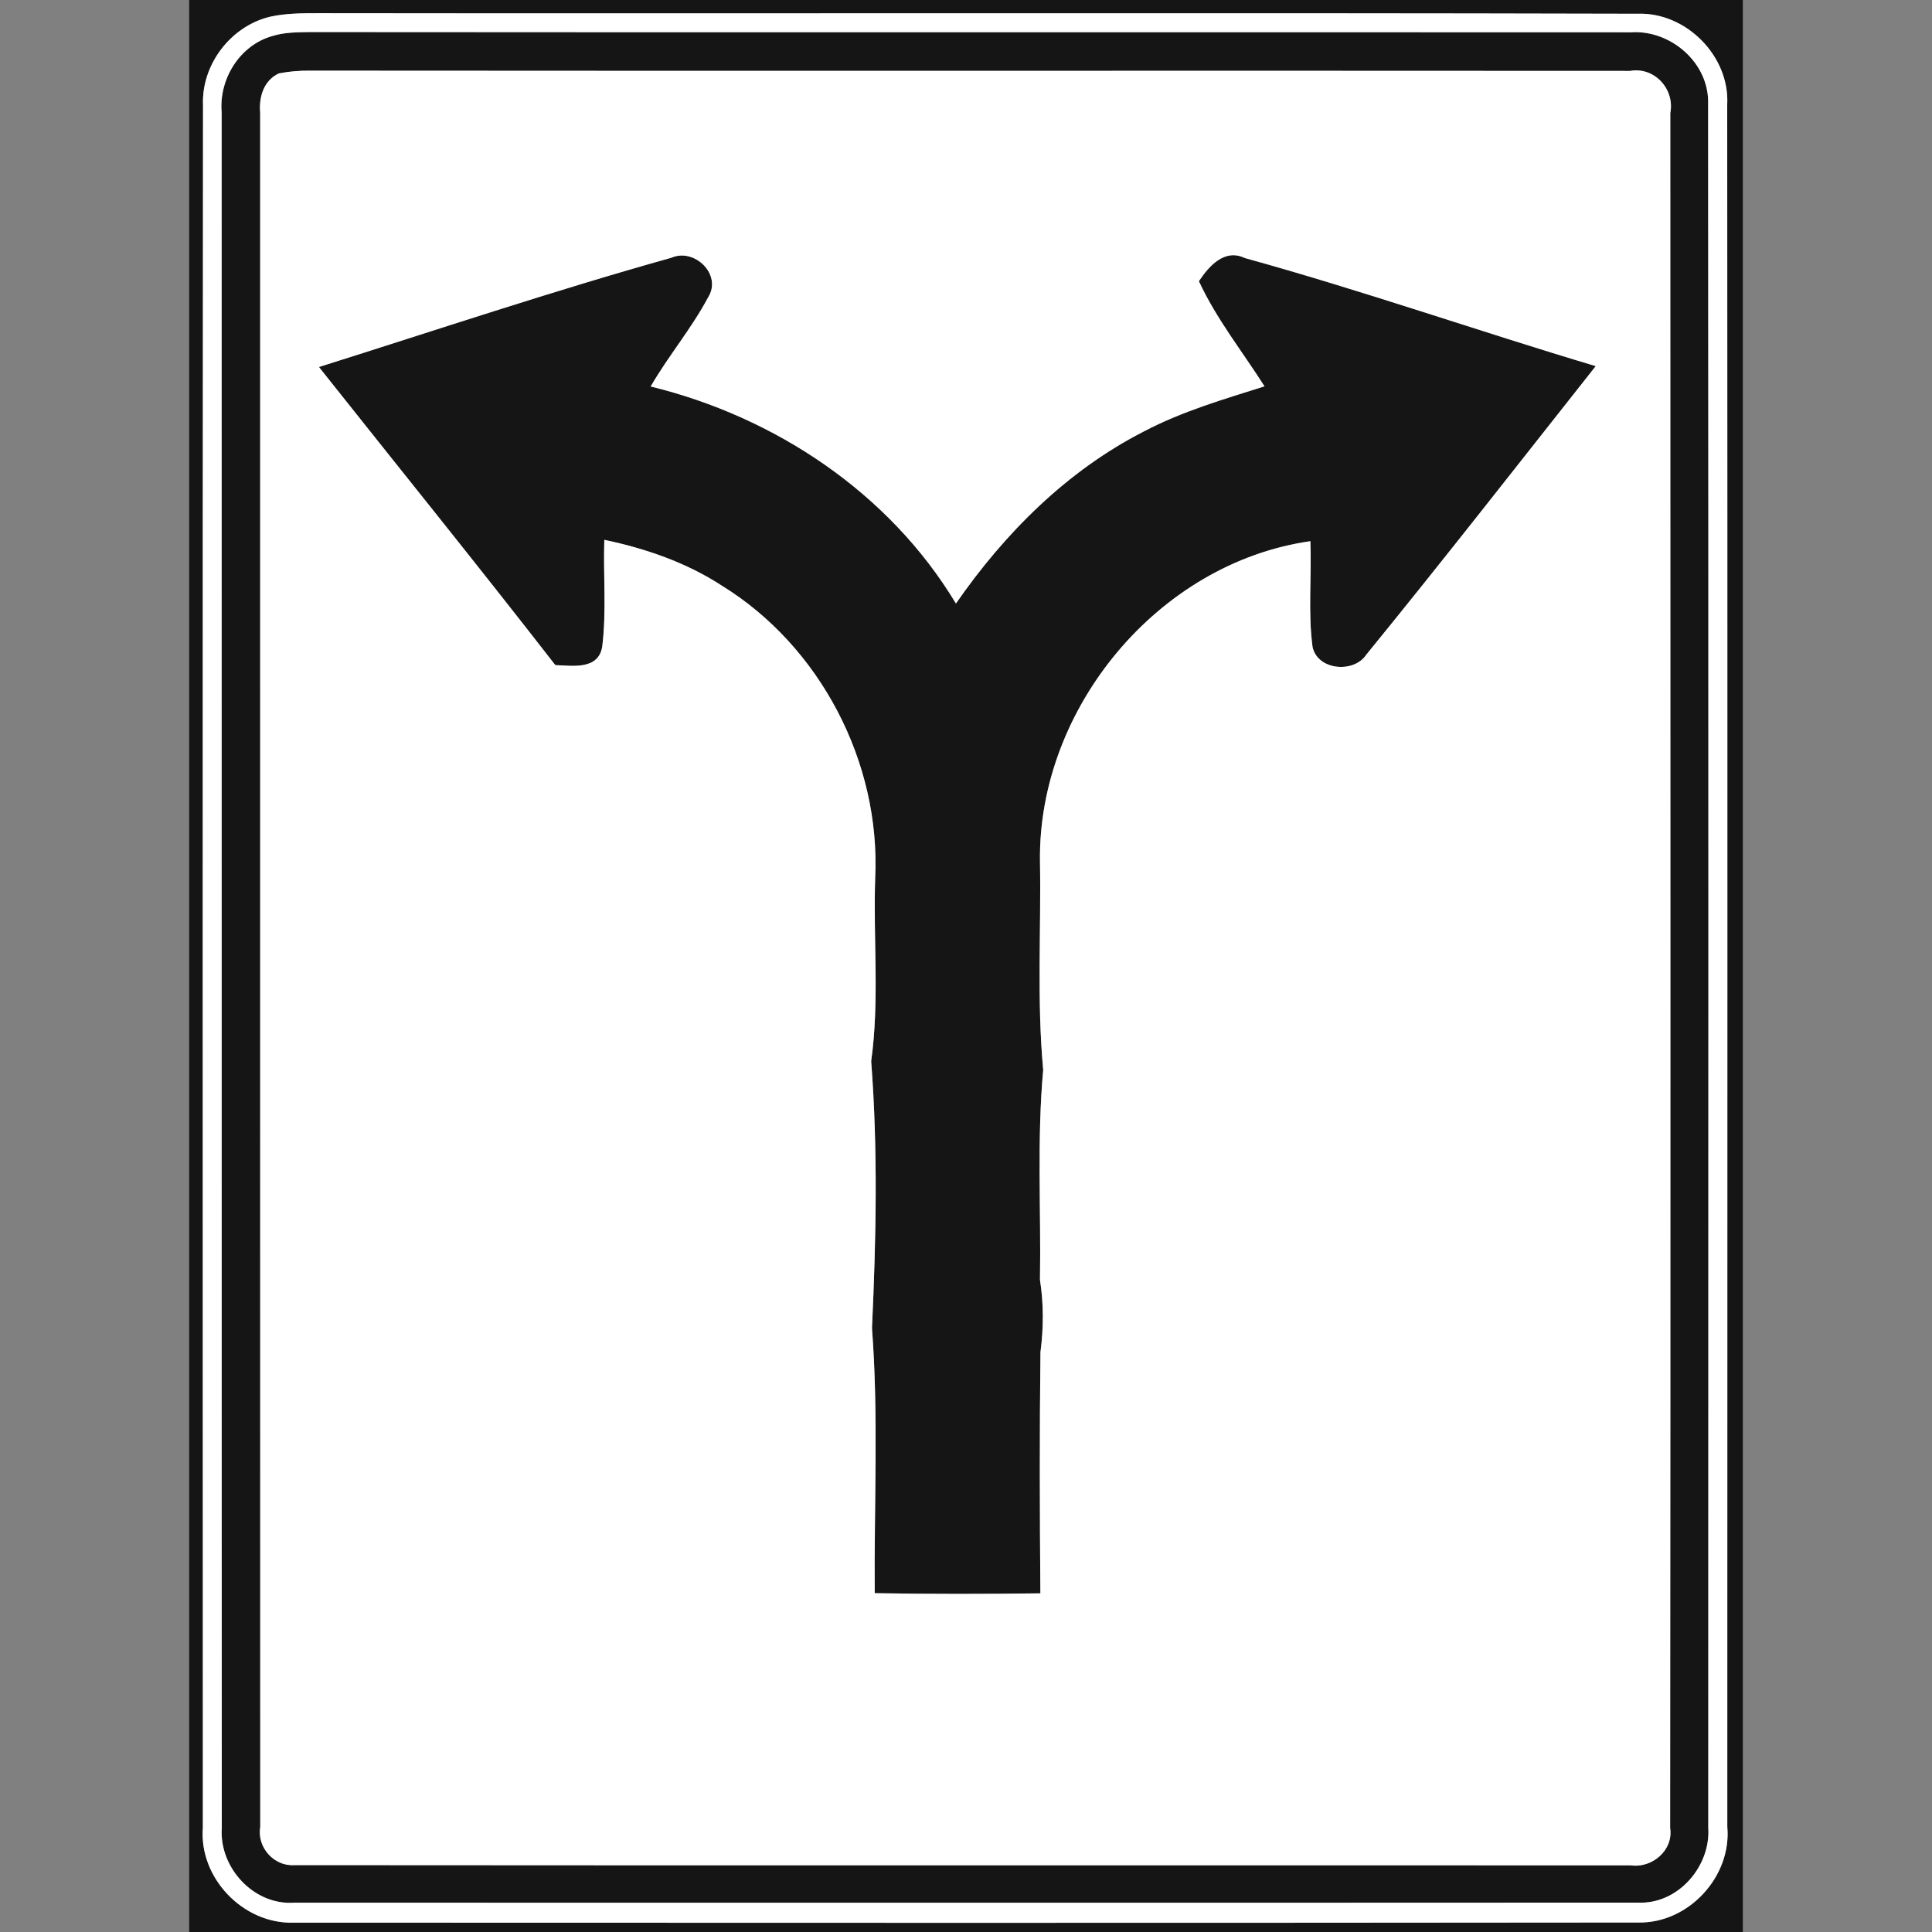 <?xml version="1.0" encoding="utf-8"?>
<!-- Generated by IcoMoon.io -->
<!DOCTYPE svg PUBLIC "-//W3C//DTD SVG 1.1//EN" "http://www.w3.org/Graphics/SVG/1.1/DTD/svg11.dtd">
<svg version="1.1" xmlns="http://www.w3.org/2000/svg" xmlns:xlink="http://www.w3.org/1999/xlink" width="24" height="24" viewBox="0 0 24 24">
<rect x="0" y="0" width="24" height="24" fill="#808080" stroke="none"/>
<path fill="#161515" d="M2.35 0h19.3v24h-19.3v-24M3.355 0.208c-0.488 0.116-0.853 0.594-0.833 1.096-0.006 7.133-0.003 14.266-0.002 21.399-0.050 0.626 0.501 1.198 1.125 1.181 5.571 0.002 11.141 0.004 16.712-0.002 0.621 0.009 1.156-0.572 1.1-1.19 0-7.13 0.003-14.261-0.001-21.392 0.033-0.604-0.513-1.152-1.115-1.129-5.464-0.014-10.929 0-16.393-0.007-0.198 0-0.399 0.001-0.593 0.044z"></path>
<path fill="#161515" d="M3.385 0.447c0.15-0.047 0.309-0.046 0.464-0.049 5.469 0.005 10.939 0 16.408 0.003 0.498-0.034 0.98 0.383 0.962 0.893 0.006 7.137 0.002 14.274 0.002 21.41 0.032 0.483-0.379 0.956-0.875 0.931-5.564 0.003-11.128 0.001-16.692 0.001-0.502 0.035-0.934-0.436-0.899-0.929-0.003-7.104 0-14.209-0.002-21.313-0.034-0.413 0.225-0.834 0.632-0.947M3.464 0.912c-0.189 0.088-0.249 0.294-0.232 0.487 0.001 7.099-0.001 14.197 0.001 21.296-0.043 0.251 0.169 0.492 0.424 0.474 5.533 0.005 11.067 0 16.6 0.003 0.266 0.038 0.533-0.188 0.49-0.464 0.006-7.102 0.002-14.203 0.002-21.304 0.058-0.297-0.198-0.577-0.5-0.523-5.466-0.004-10.931 0.002-16.396-0.003-0.131-0.002-0.261 0.009-0.389 0.034z"></path>
<path fill="#161515" d="M3.962 4.559c1.457-0.459 2.908-0.946 4.38-1.358 0.284-0.125 0.634 0.211 0.454 0.494-0.206 0.387-0.493 0.726-0.713 1.106 1.545 0.377 2.966 1.322 3.792 2.696 0.606-0.875 1.38-1.65 2.335-2.138 0.473-0.249 0.989-0.399 1.498-0.56-0.275-0.433-0.599-0.838-0.815-1.306 0.124-0.186 0.318-0.409 0.57-0.288 1.466 0.405 2.903 0.908 4.36 1.343-0.947 1.197-1.885 2.401-2.85 3.584-0.153 0.234-0.605 0.197-0.668-0.095-0.058-0.435-0.010-0.876-0.027-1.314-1.892 0.27-3.384 2.079-3.359 3.976 0.015 0.863-0.040 1.731 0.040 2.591-0.079 0.867-0.026 1.74-0.040 2.609 0.047 0.299 0.045 0.598 0.006 0.899-0.012 0.998-0.009 1.997-0.001 2.995-0.686 0.009-1.372 0.010-2.058-0.002-0.009-1.097 0.049-2.198-0.034-3.292 0.051-1.1 0.075-2.214-0.010-3.316 0.105-0.755 0.024-1.521 0.050-2.281 0.067-1.432-0.682-2.872-1.904-3.626-0.442-0.288-0.947-0.462-1.461-0.57-0.014 0.44 0.028 0.884-0.025 1.322-0.044 0.296-0.367 0.243-0.584 0.234-0.966-1.244-1.957-2.469-2.936-3.703z"></path>
<path fill="#fff" d="M3.355 0.208c0.194-0.043 0.395-0.044 0.593-0.044 5.464 0.007 10.929-0.007 16.393 0.007 0.602-0.023 1.148 0.525 1.115 1.129 0.004 7.131 0.001 14.262 0.001 21.392 0.056 0.618-0.479 1.199-1.1 1.19-5.571 0.006-11.141 0.004-16.712 0.002-0.624 0.017-1.175-0.555-1.125-1.181-0.001-7.133-0.004-14.266 0.002-21.399-0.020-0.502 0.345-0.98 0.833-1.096M3.385 0.447c-0.407 0.113-0.666 0.534-0.632 0.947 0.002 7.104-0.001 14.209 0.002 21.313-0.035 0.493 0.397 0.964 0.899 0.929 5.564 0 11.128 0.002 16.692-0.001 0.496 0.025 0.907-0.448 0.875-0.931 0-7.136 0.004-14.273-0.002-21.41 0.018-0.51-0.464-0.927-0.962-0.893-5.469-0.003-10.939 0.002-16.408-0.003-0.155 0.003-0.314 0.002-0.464 0.049z"></path>
<path fill="#fff" d="M3.464 0.912c0.128-0.025 0.258-0.036 0.389-0.034 5.465 0.005 10.93-0.001 16.396 0.003 0.302-0.054 0.558 0.226 0.5 0.523 0 7.101 0.004 14.202-0.002 21.304 0.043 0.276-0.224 0.502-0.49 0.464-5.533-0.003-11.067 0.002-16.6-0.003-0.255 0.018-0.467-0.223-0.424-0.474-0.002-7.099 0-14.197-0.001-21.296-0.017-0.193 0.043-0.399 0.232-0.487M3.962 4.559c0.979 1.234 1.97 2.459 2.936 3.703 0.217 0.009 0.54 0.062 0.584-0.234 0.053-0.438 0.011-0.882 0.025-1.322 0.514 0.108 1.019 0.282 1.461 0.57 1.222 0.754 1.971 2.194 1.904 3.626-0.026 0.76 0.055 1.526-0.050 2.281 0.085 1.102 0.061 2.216 0.010 3.316 0.083 1.094 0.025 2.195 0.034 3.292 0.686 0.012 1.372 0.011 2.058 0.002-0.008-0.998-0.011-1.997 0.001-2.995 0.039-0.301 0.041-0.6-0.006-0.899 0.014-0.869-0.039-1.742 0.040-2.609-0.080-0.86-0.025-1.728-0.040-2.591-0.025-1.897 1.467-3.706 3.359-3.976 0.017 0.438-0.031 0.879 0.027 1.314 0.063 0.292 0.515 0.329 0.668 0.095 0.965-1.183 1.903-2.387 2.85-3.584-1.457-0.435-2.894-0.938-4.36-1.343-0.252-0.121-0.446 0.102-0.57 0.288 0.216 0.468 0.54 0.873 0.815 1.306-0.509 0.161-1.025 0.311-1.498 0.56-0.955 0.488-1.729 1.263-2.335 2.138-0.826-1.374-2.247-2.319-3.792-2.696 0.22-0.38 0.507-0.719 0.713-1.106 0.18-0.283-0.17-0.619-0.454-0.494-1.472 0.412-2.923 0.899-4.38 1.358z"></path>
</svg>
